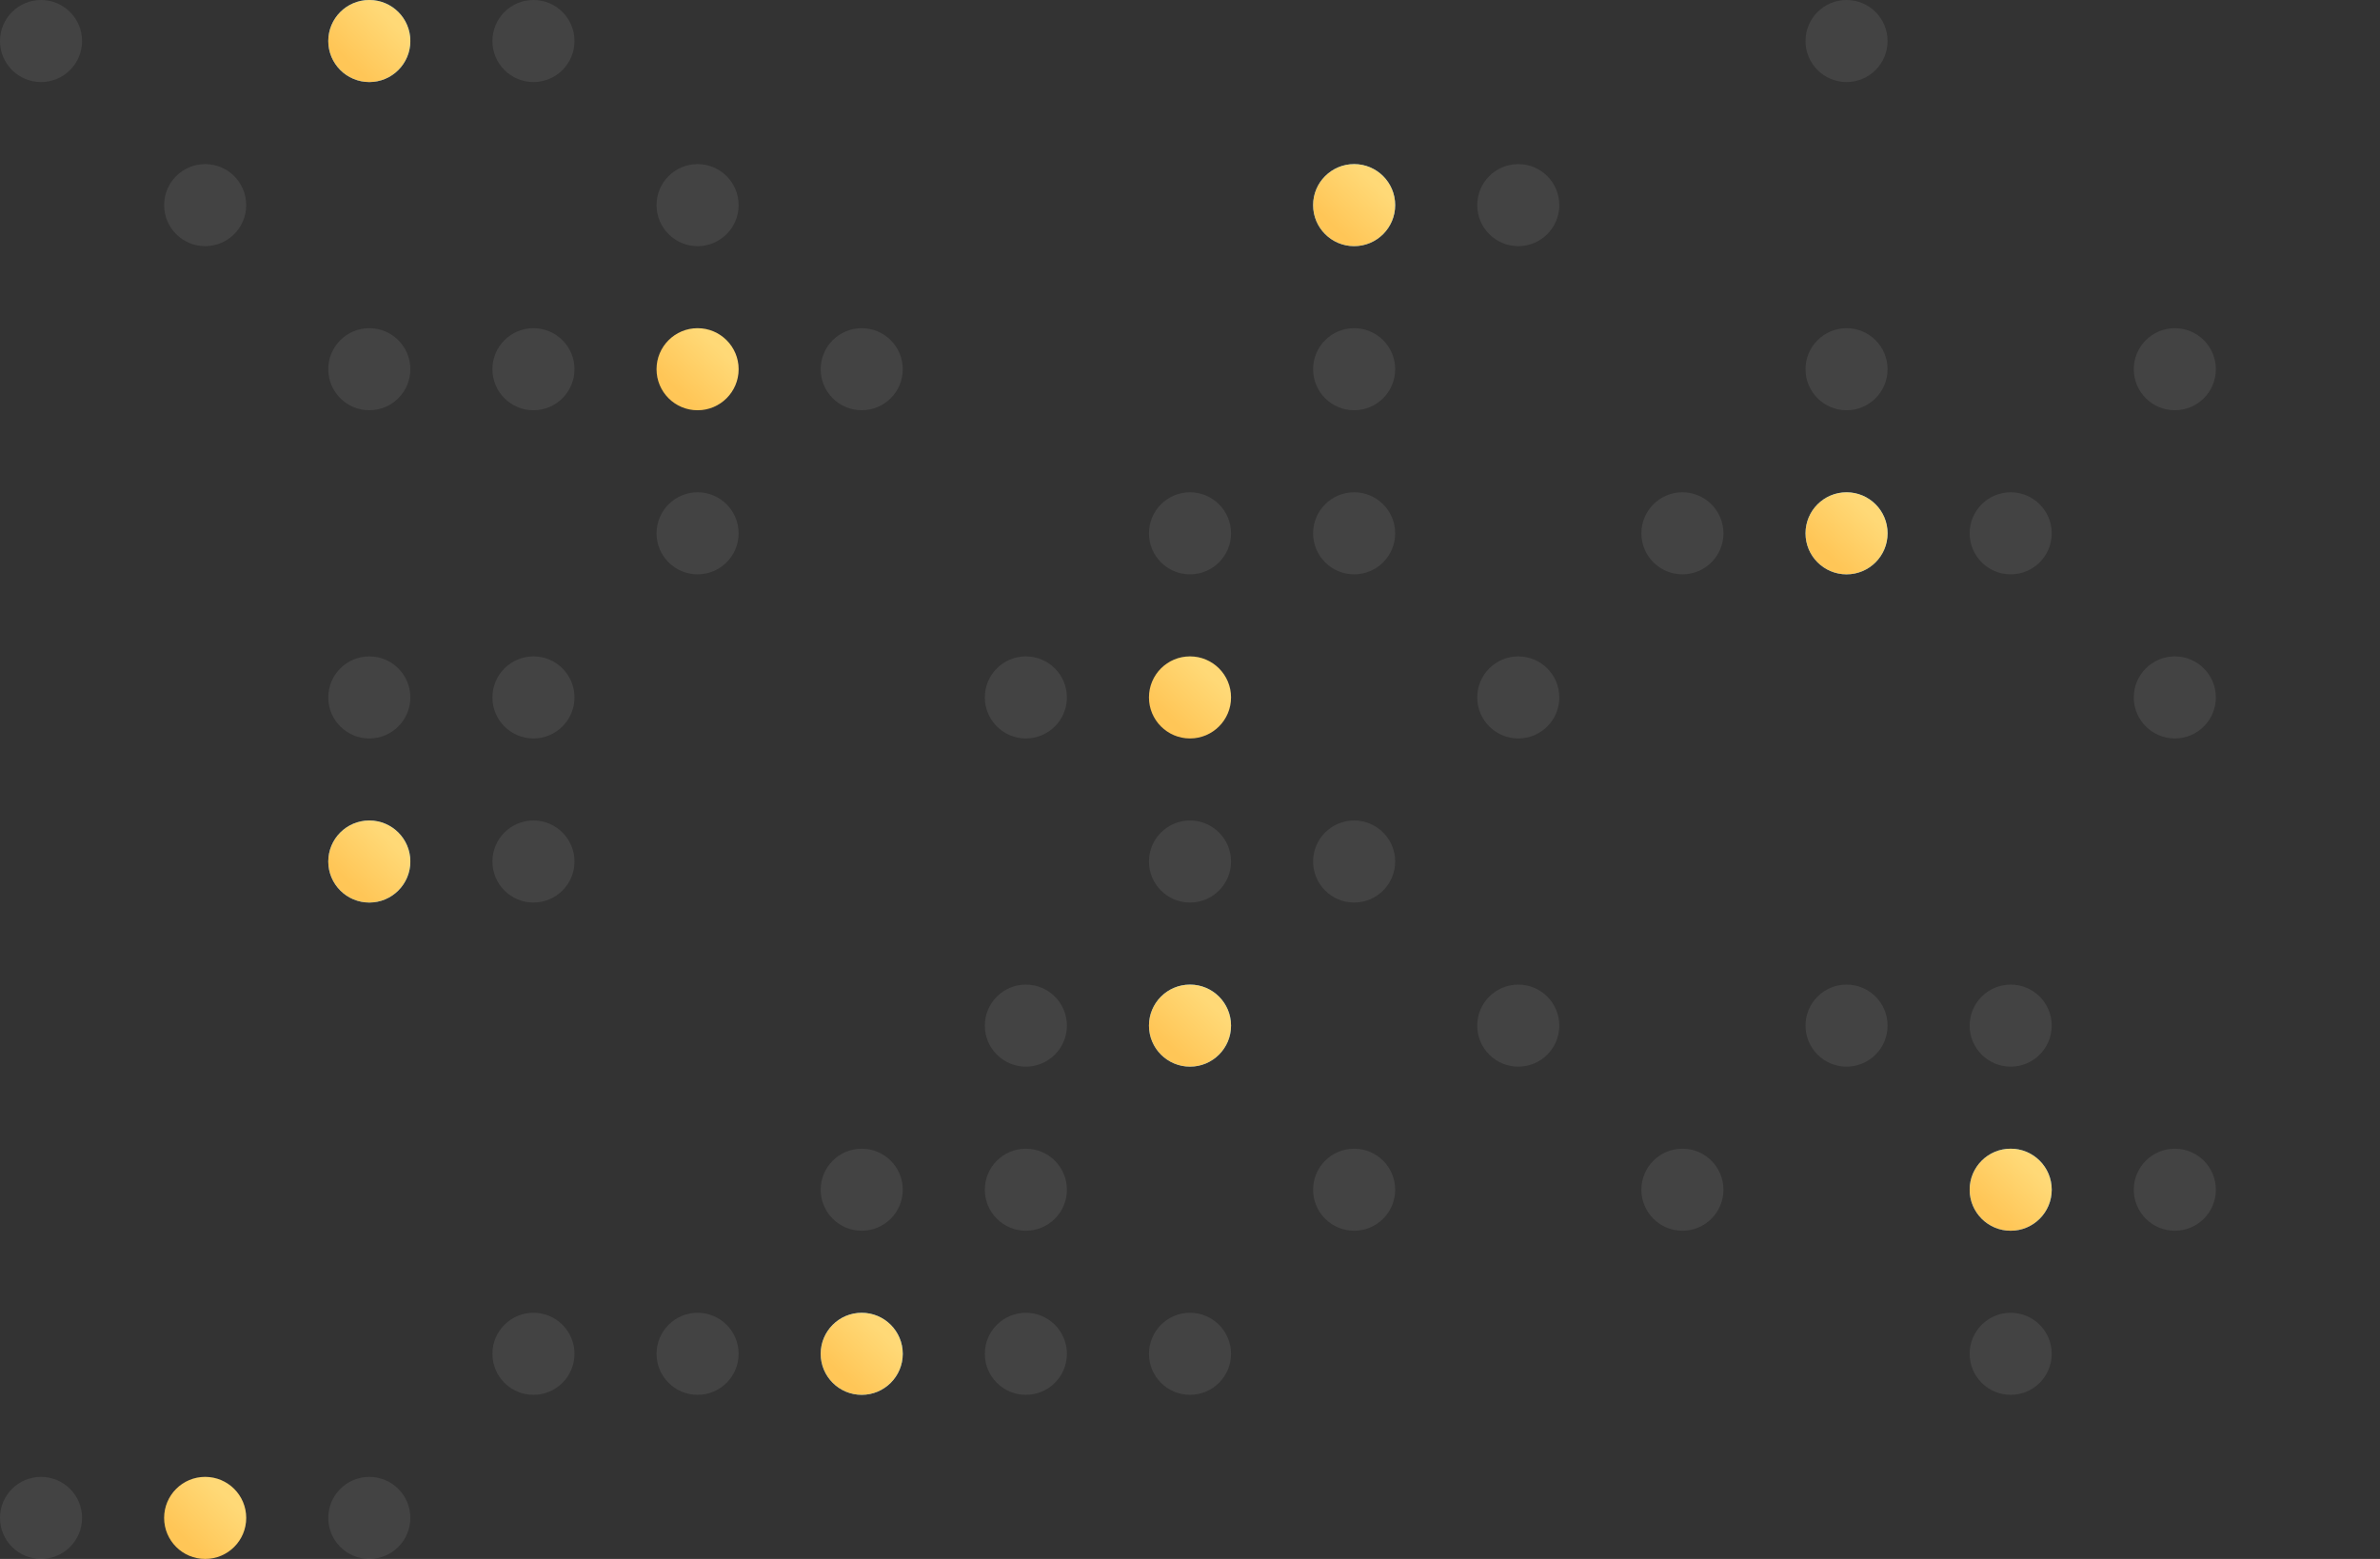 <svg width="464" height="304" viewBox="0 0 464 304" fill="none" xmlns="http://www.w3.org/2000/svg">
<rect x="0" y="0" width="464" height="304" fill="#333333" stroke="none"/>
<circle cx="8" cy="8" r="8" fill="white" fill-opacity="0.08"/>
<circle cx="72" cy="8" r="8" fill="#43A1F7"/>
<circle cx="72" cy="8" r="8" fill="url(#paint0_linear_1_2969)"/>
<circle cx="104" cy="8" r="8" fill="white" fill-opacity="0.08"/>
<circle cx="360" cy="8" r="8" fill="white" fill-opacity="0.08"/>
<circle cx="40" cy="40" r="8" fill="white" fill-opacity="0.08"/>
<circle cx="136" cy="40" r="8" fill="white" fill-opacity="0.08"/>
<circle cx="264" cy="40" r="8" fill="#43A1F7"/>
<circle cx="264" cy="40" r="8" fill="url(#paint1_linear_1_2969)"/>
<circle cx="296" cy="40" r="8" fill="white" fill-opacity="0.08"/>
<circle cx="72" cy="72" r="8" fill="white" fill-opacity="0.08"/>
<circle cx="104" cy="72" r="8" fill="white" fill-opacity="0.08"/>
<circle cx="136" cy="72" r="8" fill="white" fill-opacity="0.08"/>
<circle cx="136" cy="72" r="8" fill="url(#paint2_linear_1_2969)"/>
<circle cx="168" cy="72" r="8" fill="white" fill-opacity="0.08"/>
<circle cx="264" cy="72" r="8" fill="white" fill-opacity="0.08"/>
<circle cx="360" cy="72" r="8" fill="white" fill-opacity="0.08"/>
<circle cx="424" cy="72" r="8" fill="white" fill-opacity="0.08"/>
<circle cx="136" cy="104" r="8" fill="white" fill-opacity="0.08"/>
<circle cx="232" cy="104" r="8" fill="white" fill-opacity="0.08"/>
<circle cx="264" cy="104" r="8" fill="white" fill-opacity="0.08"/>
<circle cx="328" cy="104" r="8" fill="white" fill-opacity="0.08"/>
<circle cx="360" cy="104" r="8" fill="#43A1F7"/>
<circle cx="360" cy="104" r="8" fill="url(#paint3_linear_1_2969)"/>
<circle cx="392" cy="104" r="8" fill="white" fill-opacity="0.08"/>
<circle cx="72" cy="136" r="8" fill="white" fill-opacity="0.08"/>
<circle cx="104" cy="136" r="8" fill="white" fill-opacity="0.08"/>
<circle cx="200" cy="136" r="8" fill="white" fill-opacity="0.08"/>
<circle cx="232" cy="136" r="8" fill="white" fill-opacity="0.08"/>
<circle cx="232" cy="136" r="8" fill="url(#paint4_linear_1_2969)"/>
<circle cx="296" cy="136" r="8" fill="white" fill-opacity="0.08"/>
<circle cx="424" cy="136" r="8" fill="white" fill-opacity="0.08"/>
<circle cx="72" cy="168" r="8" fill="#43A1F7"/>
<circle cx="72" cy="168" r="8" fill="url(#paint5_linear_1_2969)"/>
<circle cx="104" cy="168" r="8" fill="white" fill-opacity="0.08"/>
<circle cx="232" cy="168" r="8" fill="white" fill-opacity="0.08"/>
<circle cx="264" cy="168" r="8" fill="white" fill-opacity="0.08"/>
<circle cx="200" cy="200" r="8" fill="white" fill-opacity="0.08"/>
<circle cx="232" cy="200" r="8" fill="#43A1F7"/>
<circle cx="232" cy="200" r="8" fill="url(#paint6_linear_1_2969)"/>
<circle cx="296" cy="200" r="8" fill="white" fill-opacity="0.08"/>
<circle cx="360" cy="200" r="8" fill="white" fill-opacity="0.08"/>
<circle cx="392" cy="200" r="8" fill="white" fill-opacity="0.08"/>
<circle cx="168" cy="232" r="8" fill="white" fill-opacity="0.08"/>
<circle cx="200" cy="232" r="8" fill="white" fill-opacity="0.08"/>
<circle cx="264" cy="232" r="8" fill="white" fill-opacity="0.08"/>
<circle cx="328" cy="232" r="8" fill="white" fill-opacity="0.08"/>
<circle cx="392" cy="232" r="8" fill="#43A1F7"/>
<circle cx="392" cy="232" r="8" fill="url(#paint7_linear_1_2969)"/>
<circle cx="424" cy="232" r="8" fill="white" fill-opacity="0.08"/>
<circle cx="104" cy="264" r="8" fill="white" fill-opacity="0.08"/>
<circle cx="136" cy="264" r="8" fill="white" fill-opacity="0.08"/>
<circle cx="168" cy="264" r="8" fill="#43A1F7"/>
<circle cx="168" cy="264" r="8" fill="url(#paint8_linear_1_2969)"/>
<circle cx="200" cy="264" r="8" fill="white" fill-opacity="0.08"/>
<circle cx="232" cy="264" r="8" fill="white" fill-opacity="0.08"/>
<circle cx="392" cy="264" r="8" fill="white" fill-opacity="0.08"/>
<circle cx="8" cy="296" r="8" fill="white" fill-opacity="0.08"/>
<circle cx="40" cy="296" r="8" fill="white" fill-opacity="0.08"/>
<circle cx="40" cy="296" r="8" fill="url(#paint9_linear_1_2969)"/>
<circle cx="72" cy="296" r="8" fill="white" fill-opacity="0.08"/>
<defs>
<linearGradient id="paint0_linear_1_2969" x1="72.09" y1="16" x2="80.081" y2="7.628" gradientUnits="userSpaceOnUse">
<stop stop-color="#FFC657"/>
<stop offset="1" stop-color="#FFD977"/>
</linearGradient>
<linearGradient id="paint1_linear_1_2969" x1="264.09" y1="48" x2="272.081" y2="39.629" gradientUnits="userSpaceOnUse">
<stop stop-color="#FFC657"/>
<stop offset="1" stop-color="#FFD977"/>
</linearGradient>
<linearGradient id="paint2_linear_1_2969" x1="136.09" y1="80" x2="144.081" y2="71.629" gradientUnits="userSpaceOnUse">
<stop stop-color="#FFC657"/>
<stop offset="1" stop-color="#FFD977"/>
</linearGradient>
<linearGradient id="paint3_linear_1_2969" x1="360.09" y1="112" x2="368.081" y2="103.628" gradientUnits="userSpaceOnUse">
<stop stop-color="#FFC657"/>
<stop offset="1" stop-color="#FFD977"/>
</linearGradient>
<linearGradient id="paint4_linear_1_2969" x1="232.09" y1="144" x2="240.081" y2="135.628" gradientUnits="userSpaceOnUse">
<stop stop-color="#FFC657"/>
<stop offset="1" stop-color="#FFD977"/>
</linearGradient>
<linearGradient id="paint5_linear_1_2969" x1="72.09" y1="176" x2="80.081" y2="167.628" gradientUnits="userSpaceOnUse">
<stop stop-color="#FFC657"/>
<stop offset="1" stop-color="#FFD977"/>
</linearGradient>
<linearGradient id="paint6_linear_1_2969" x1="232.09" y1="208" x2="240.081" y2="199.628" gradientUnits="userSpaceOnUse">
<stop stop-color="#FFC657"/>
<stop offset="1" stop-color="#FFD977"/>
</linearGradient>
<linearGradient id="paint7_linear_1_2969" x1="392.09" y1="240" x2="400.081" y2="231.628" gradientUnits="userSpaceOnUse">
<stop stop-color="#FFC657"/>
<stop offset="1" stop-color="#FFD977"/>
</linearGradient>
<linearGradient id="paint8_linear_1_2969" x1="168.09" y1="272" x2="176.081" y2="263.628" gradientUnits="userSpaceOnUse">
<stop stop-color="#FFC657"/>
<stop offset="1" stop-color="#FFD977"/>
</linearGradient>
<linearGradient id="paint9_linear_1_2969" x1="40.09" y1="304" x2="48.081" y2="295.628" gradientUnits="userSpaceOnUse">
<stop stop-color="#FFC657"/>
<stop offset="1" stop-color="#FFD977"/>
</linearGradient>
</defs>
</svg>
